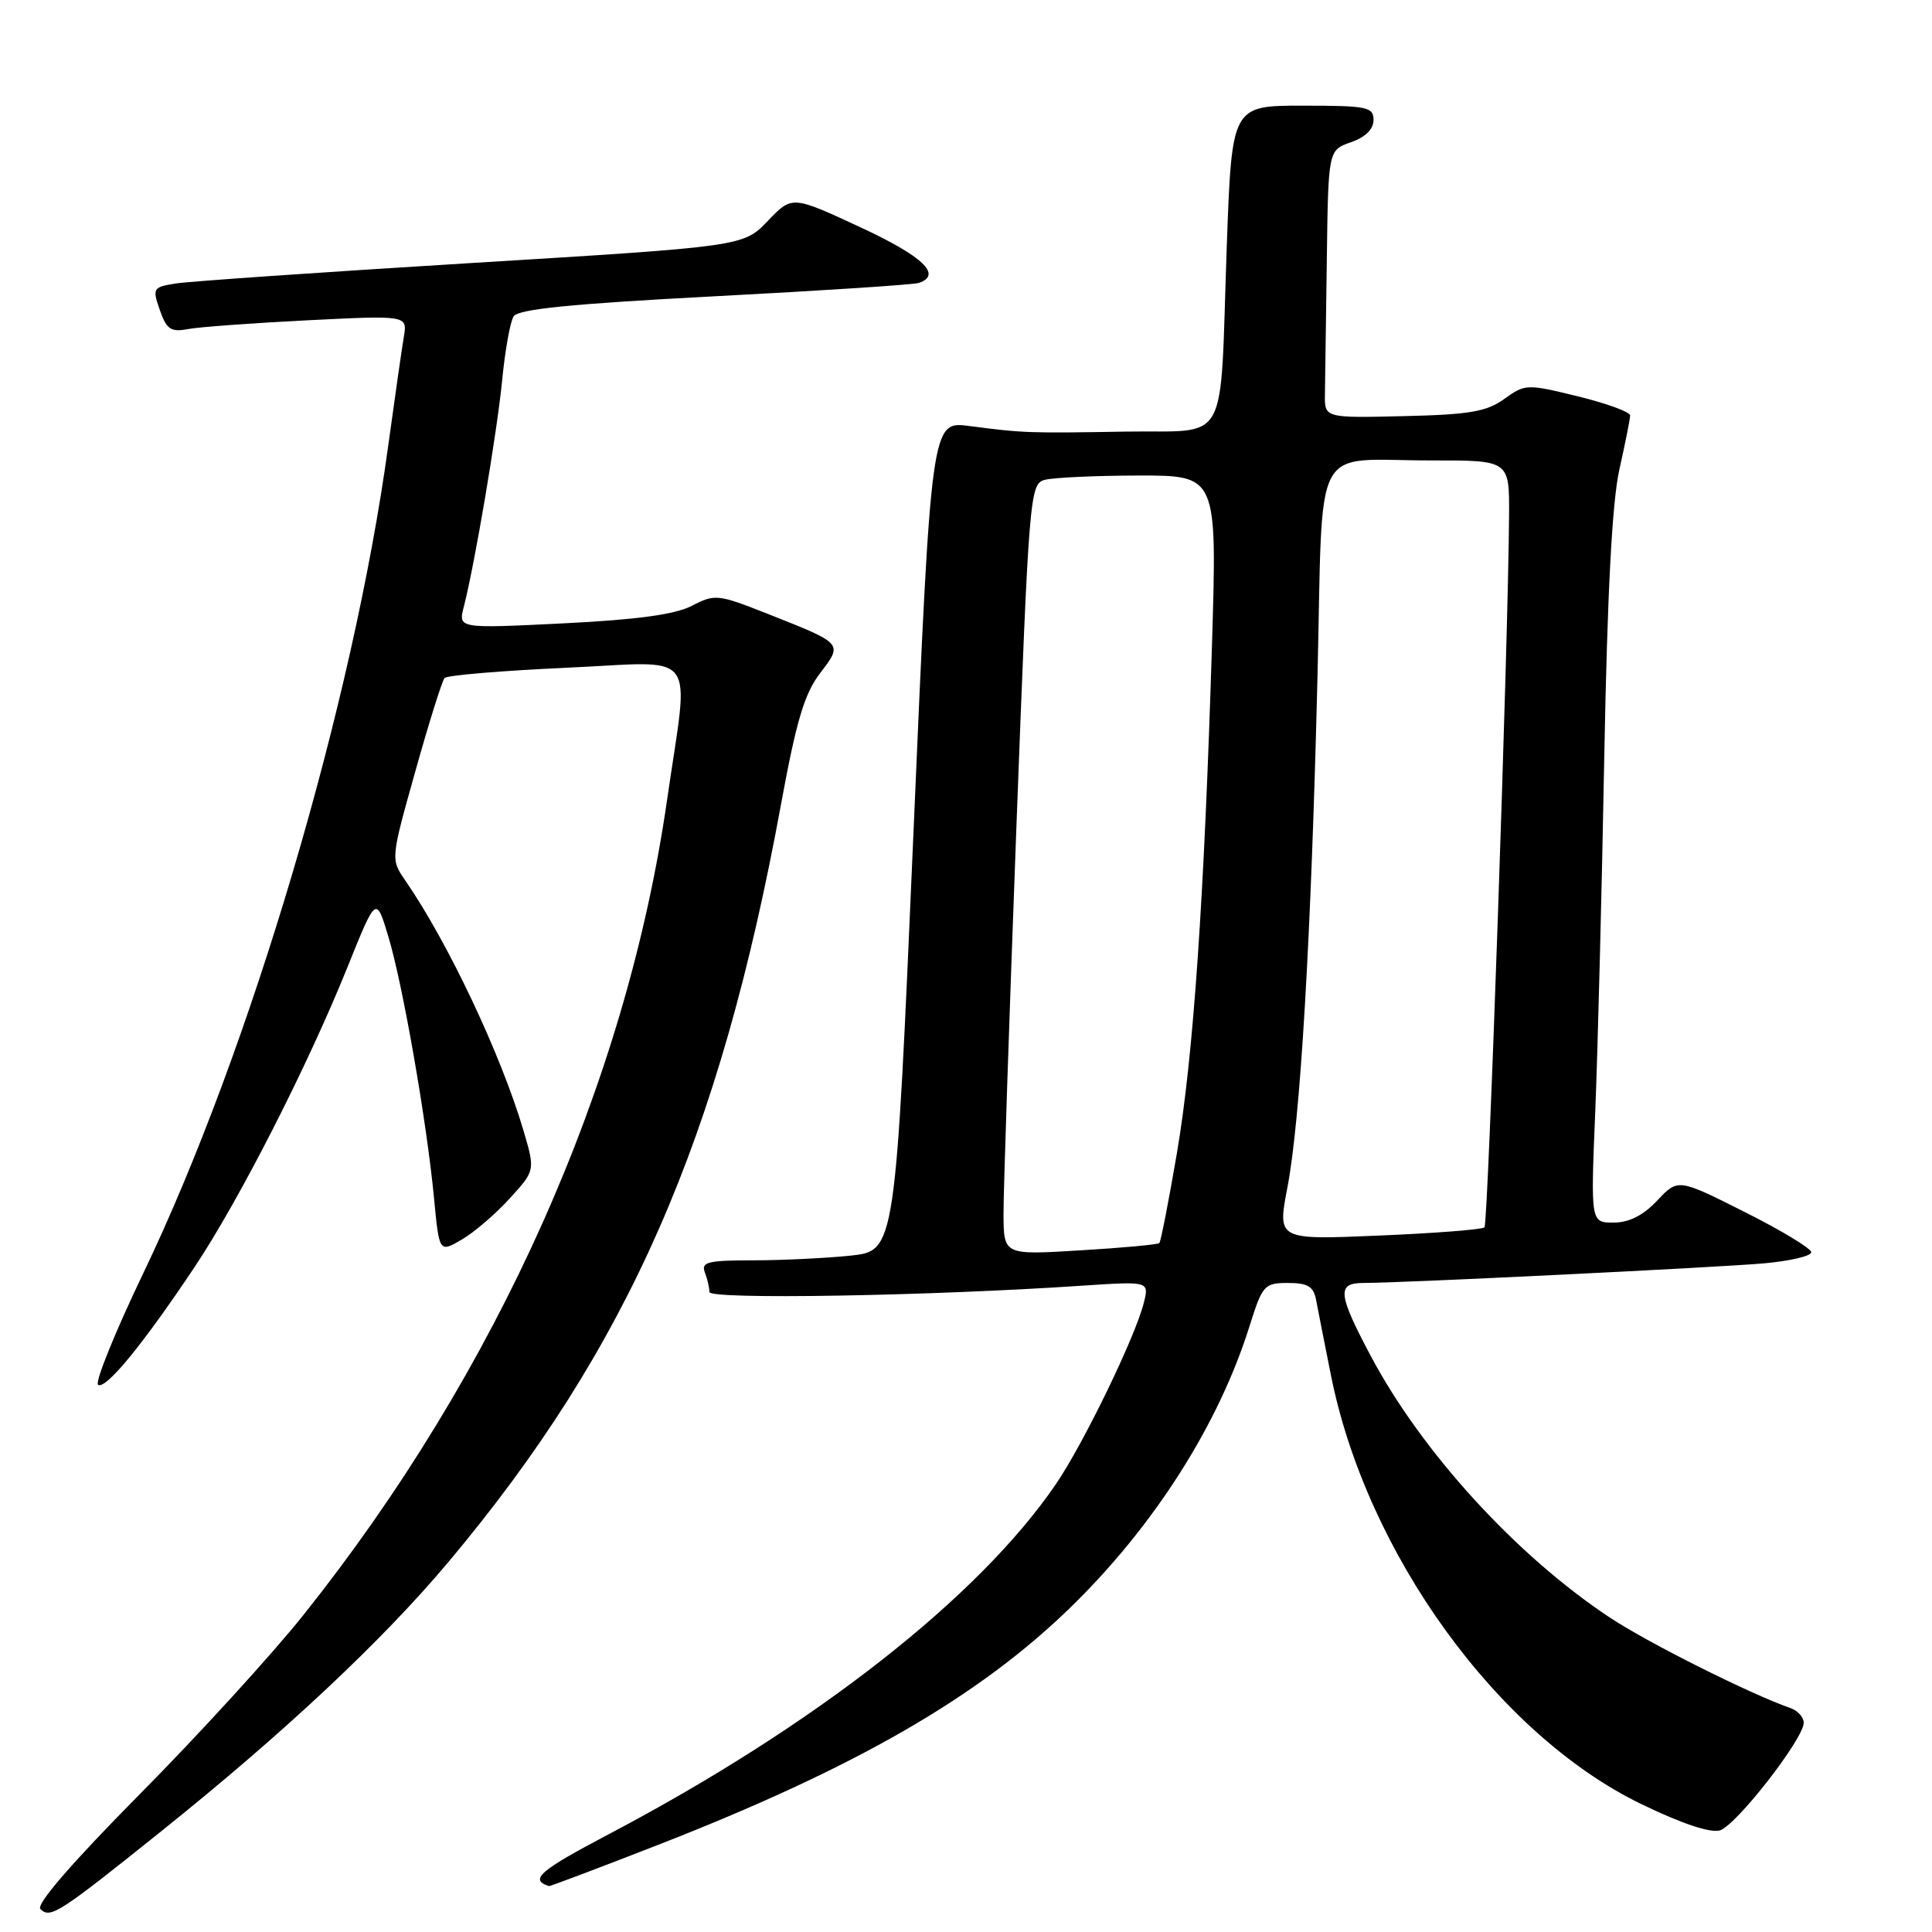 <?xml version="1.0" encoding="UTF-8" standalone="no"?>
<!DOCTYPE svg PUBLIC "-//W3C//DTD SVG 1.1//EN" "http://www.w3.org/Graphics/SVG/1.1/DTD/svg11.dtd" >
<svg xmlns="http://www.w3.org/2000/svg" xmlns:xlink="http://www.w3.org/1999/xlink" version="1.1" viewBox="0 0 256 256">
 <g >
 <path fill="currentColor"
d=" M 21.18 242.80 C 37.63 229.63 50.65 217.42 59.43 206.96 C 83.24 178.58 95.35 150.98 103.49 106.57 C 105.51 95.55 106.59 91.91 108.66 89.21 C 111.70 85.21 111.80 85.33 101.68 81.32 C 95.12 78.73 94.73 78.69 91.68 80.27 C 89.43 81.43 84.44 82.11 74.61 82.60 C 60.71 83.29 60.71 83.29 61.46 80.39 C 62.91 74.74 65.85 57.39 66.54 50.37 C 66.92 46.45 67.60 42.65 68.05 41.93 C 68.64 40.96 75.64 40.26 94.68 39.26 C 108.88 38.52 121.06 37.72 121.75 37.49 C 124.89 36.42 122.31 33.97 113.98 30.10 C 104.95 25.91 104.95 25.91 101.73 29.28 C 98.50 32.65 98.50 32.65 62.50 34.85 C 42.70 36.06 25.07 37.28 23.31 37.56 C 20.25 38.05 20.17 38.18 21.18 41.09 C 22.07 43.64 22.64 44.03 24.87 43.61 C 26.31 43.33 33.46 42.81 40.75 42.44 C 53.99 41.78 53.99 41.78 53.51 44.64 C 53.24 46.21 52.32 52.67 51.45 59.00 C 46.80 93.11 33.18 139.13 18.97 168.74 C 15.22 176.57 12.53 183.21 13.00 183.50 C 14.03 184.13 18.95 178.13 25.73 167.97 C 31.68 159.07 40.77 141.24 46.06 128.11 C 49.84 118.71 49.84 118.71 51.46 124.11 C 53.38 130.49 56.53 148.53 57.51 158.75 C 58.20 165.99 58.20 165.99 61.19 164.25 C 62.84 163.29 65.70 160.83 67.55 158.79 C 70.92 155.09 70.92 155.09 69.36 149.79 C 66.39 139.74 59.36 124.87 53.71 116.68 C 51.76 113.85 51.76 113.85 55.04 102.18 C 56.84 95.75 58.58 90.21 58.91 89.84 C 59.23 89.48 66.50 88.87 75.06 88.48 C 92.88 87.67 91.33 85.64 88.39 106.00 C 82.98 143.55 65.95 181.72 40.20 214.00 C 36.04 219.22 26.28 229.91 18.51 237.75 C 9.57 246.78 4.75 252.35 5.35 252.95 C 6.66 254.26 7.75 253.56 21.18 242.80 Z  M 87.11 244.49 C 113.35 234.26 129.69 224.85 141.92 212.92 C 152.95 202.16 161.48 188.75 165.56 175.75 C 167.28 170.28 167.52 170.00 170.66 170.00 C 173.29 170.00 174.05 170.46 174.39 172.25 C 174.62 173.49 175.50 177.94 176.34 182.15 C 181.04 205.79 198.43 229.82 217.48 239.05 C 222.87 241.66 226.67 242.92 227.91 242.53 C 230.09 241.84 239.00 230.39 239.00 228.28 C 239.00 227.54 238.21 226.66 237.25 226.33 C 231.98 224.50 218.35 217.68 213.32 214.34 C 200.92 206.13 188.38 192.40 181.61 179.63 C 177.27 171.45 177.12 170.00 180.65 170.00 C 185.74 170.00 227.56 167.95 233.75 167.40 C 237.19 167.09 240.00 166.43 240.00 165.93 C 240.00 165.43 236.03 163.03 231.17 160.59 C 222.35 156.15 222.35 156.15 219.59 159.08 C 217.72 161.06 215.85 162.00 213.80 162.00 C 210.77 162.00 210.77 162.00 211.38 147.25 C 211.71 139.14 212.25 118.10 212.57 100.50 C 212.98 78.52 213.61 66.52 214.58 62.19 C 215.36 58.72 216.00 55.50 216.00 55.05 C 216.00 54.59 212.89 53.45 209.08 52.52 C 202.31 50.86 202.09 50.87 199.33 52.86 C 196.98 54.55 194.72 54.94 186.00 55.14 C 175.50 55.39 175.50 55.39 175.56 52.20 C 175.59 50.44 175.70 42.45 175.81 34.45 C 176.00 19.90 176.00 19.90 179.00 18.85 C 180.92 18.18 182.00 17.12 182.00 15.90 C 182.00 14.17 181.17 14.00 172.61 14.00 C 163.22 14.00 163.22 14.00 162.55 32.75 C 161.60 59.66 163.08 56.96 149.17 57.19 C 136.20 57.41 135.61 57.38 128.45 56.45 C 123.39 55.78 123.39 55.78 121.02 110.77 C 118.64 165.75 118.64 165.75 112.68 166.38 C 109.39 166.72 103.57 167.00 99.75 167.00 C 93.81 167.00 92.88 167.23 93.39 168.58 C 93.73 169.45 94.00 170.63 94.00 171.20 C 94.00 172.22 123.06 171.73 143.39 170.36 C 152.28 169.77 152.28 169.77 151.56 172.63 C 150.45 177.11 143.55 191.34 139.90 196.67 C 129.65 211.69 107.92 228.69 80.65 243.05 C 71.46 247.89 70.11 249.06 72.74 249.92 C 72.87 249.96 79.34 247.52 87.11 244.49 Z  M 132.97 160.90 C 132.96 157.93 133.73 134.94 134.67 109.81 C 136.35 65.32 136.45 64.12 138.45 63.58 C 139.58 63.28 145.17 63.02 150.89 63.01 C 161.27 63.00 161.27 63.00 160.60 85.25 C 159.57 119.09 158.12 140.11 155.94 152.83 C 154.86 159.17 153.81 164.52 153.62 164.71 C 153.42 164.91 148.71 165.35 143.13 165.68 C 133.00 166.30 133.00 166.30 132.97 160.90 Z  M 170.58 157.39 C 172.31 148.42 173.73 124.28 174.57 89.84 C 175.35 57.63 173.56 61.04 189.75 61.01 C 200.00 61.00 200.00 61.00 199.96 68.25 C 199.86 84.77 197.19 162.14 196.70 162.63 C 196.41 162.92 190.12 163.41 182.72 163.72 C 169.26 164.29 169.26 164.29 170.58 157.39 Z "/>
</g>
</svg>